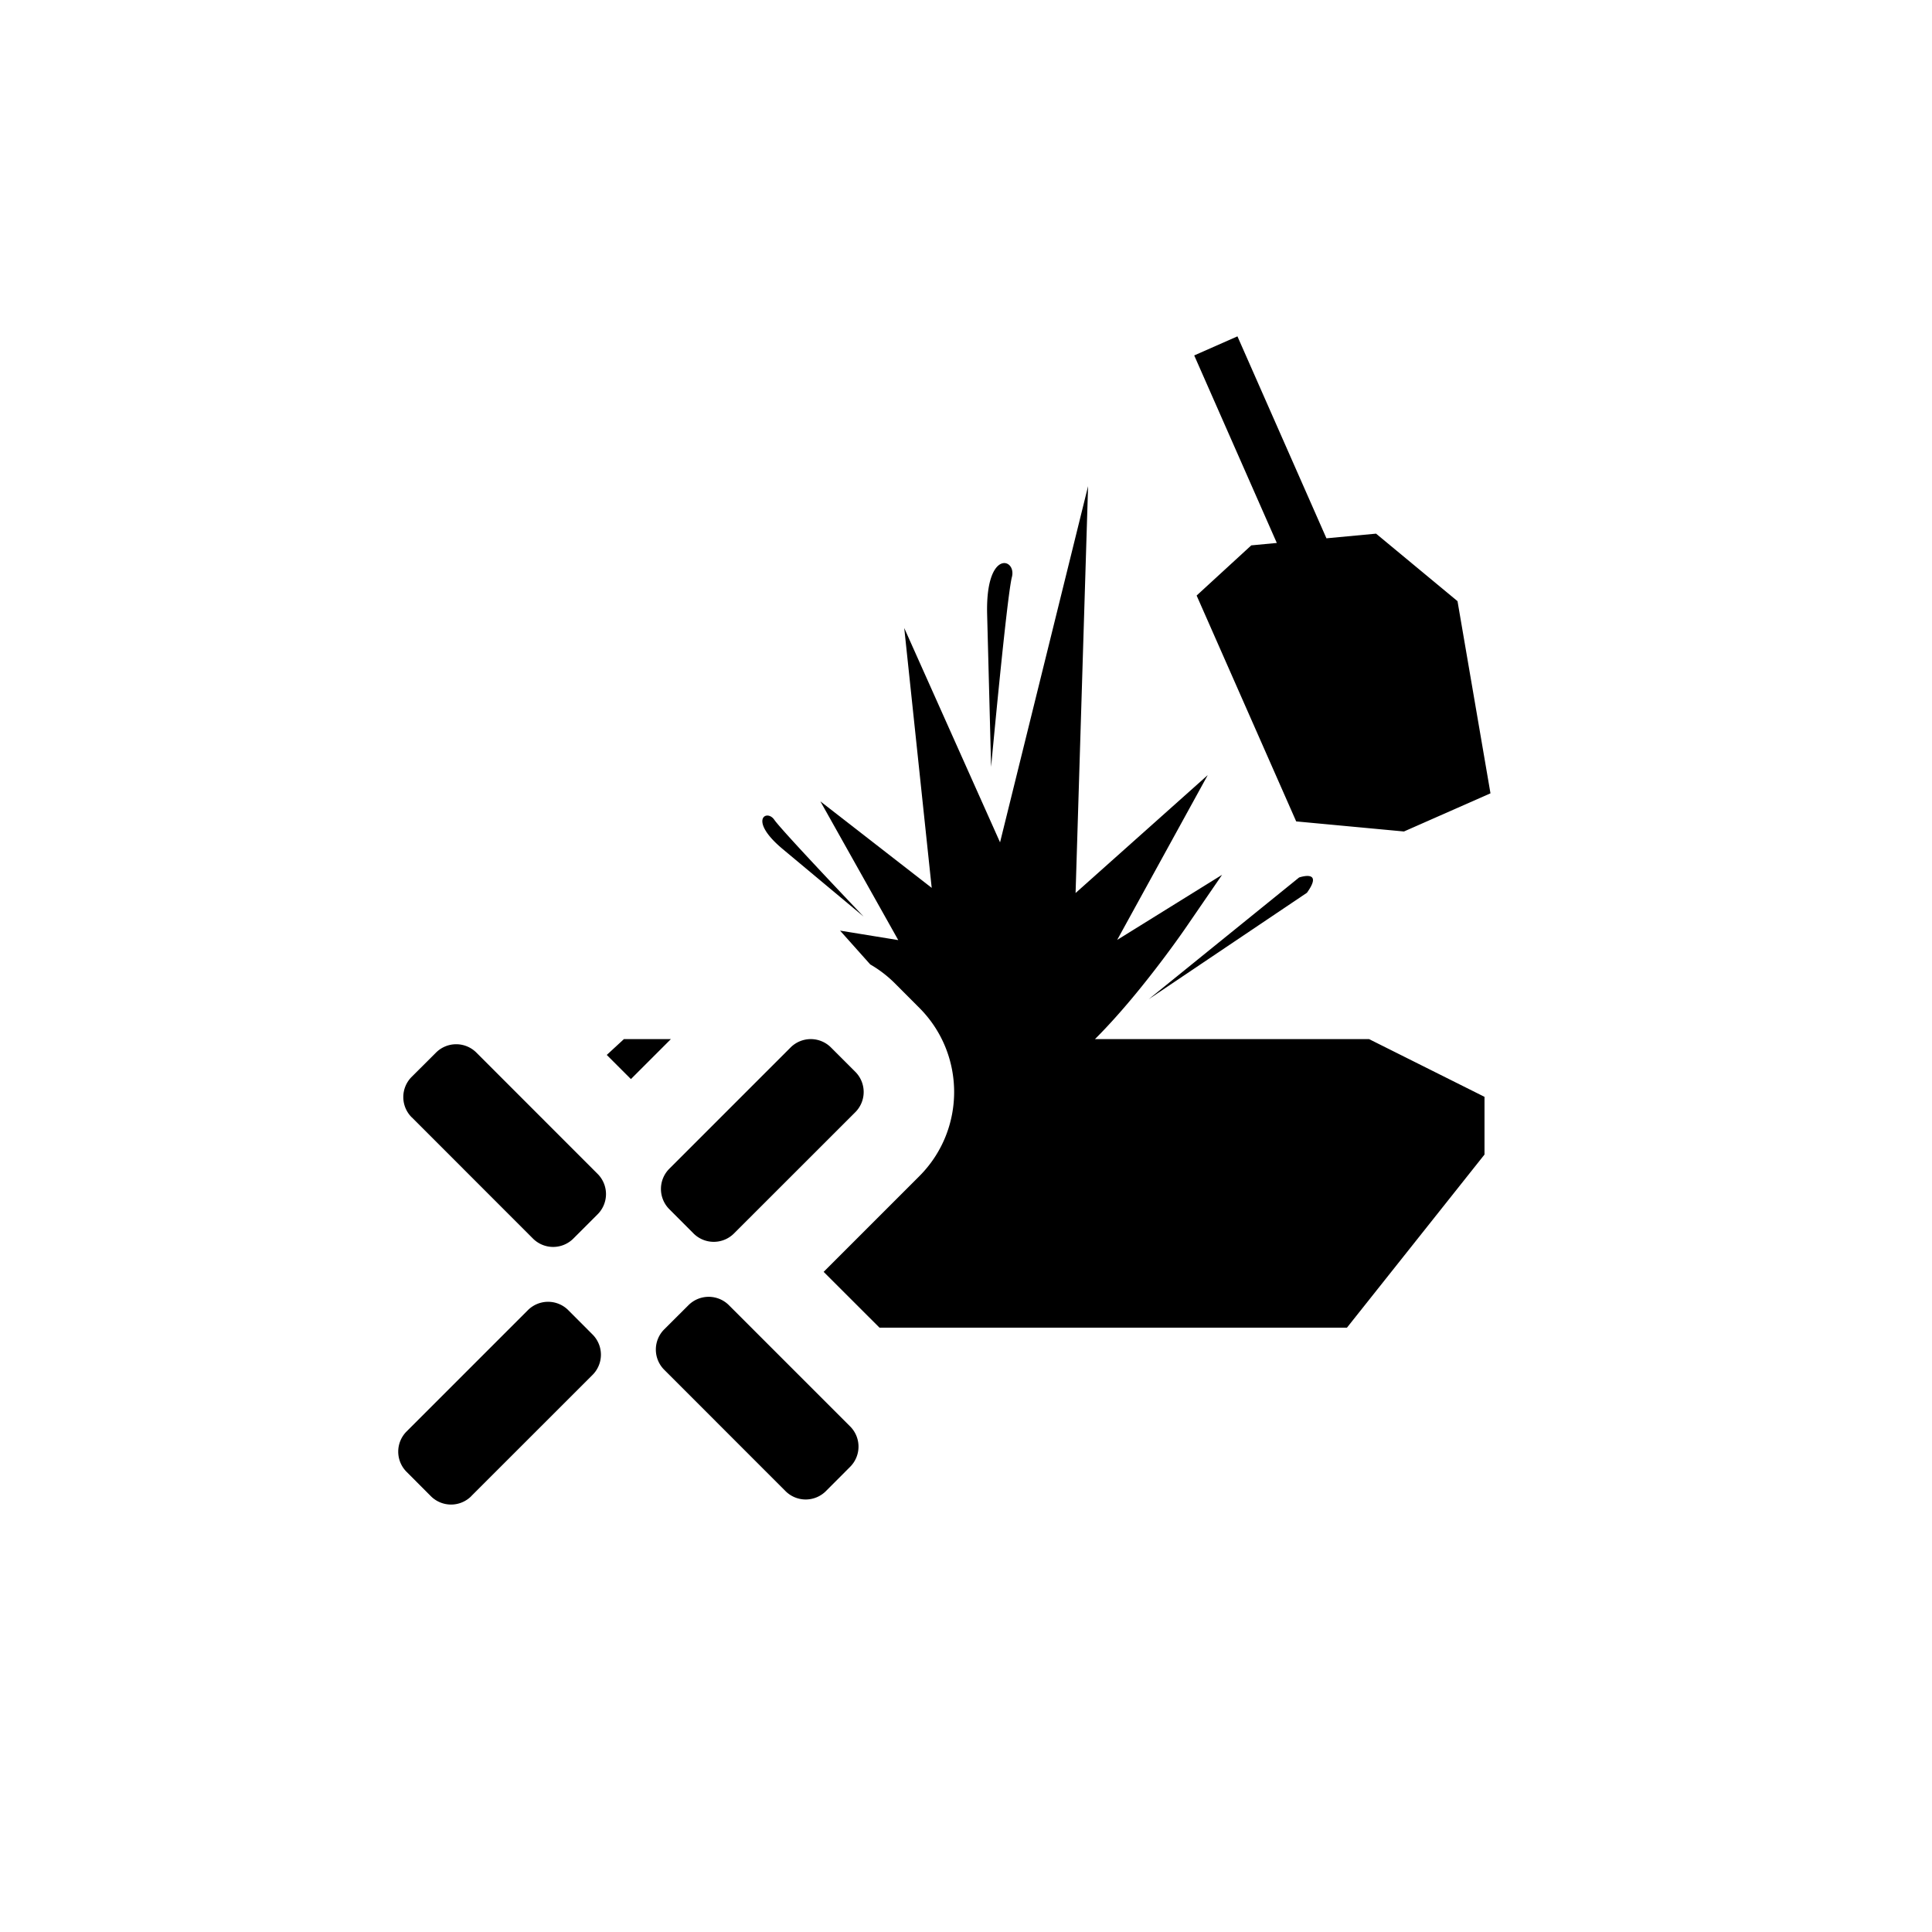 <svg xmlns="http://www.w3.org/2000/svg" width="32" height="32" fill="currentColor" viewBox="0 0 32 32">
  <path d="m21.148 8.993-.423.04-.905.831 1.649 3.741 1.785.167 1.433-.632-.546-3.183-1.349-1.118-.822.077-1.474-3.345-.716.316 1.368 3.106ZM6.819 18.506a.473.473 0 0 1 0-.67l.402-.401a.473.473 0 0 1 .67 0l2.007 2.008a.473.473 0 0 1 0 .67l-.401.401a.473.473 0 0 1-.67 0L6.82 18.506Zm4.183 4.182a.473.473 0 0 1 0-.67l.401-.4a.474.474 0 0 1 .67 0l2.008 2.008a.473.473 0 0 1 0 .669l-.401.402a.473.473 0 0 1-.67 0l-2.008-2.009Zm1.155-2.258a.474.474 0 0 1-.67 0l-.401-.402a.474.474 0 0 1 0-.67l2.008-2.008a.473.473 0 0 1 .67 0l.402.402a.473.473 0 0 1 0 .67l-2.009 2.008Zm-4.351 4.351a.473.473 0 0 1-.67 0l-.401-.402a.473.473 0 0 1 0-.67l2.008-2.008a.473.473 0 0 1 .67 0l.401.402a.473.473 0 0 1 0 .67L7.806 24.78Zm13.711-10.247-2.492 2.017 2.622-1.764c.285-.397-.13-.253-.13-.253Zm-8.553-.471 1.34 1.118s-1.354-1.42-1.48-1.604c-.127-.183-.436.005.14.486Zm3.386-3.891.066 2.53s.262-2.831.344-3.143c.082-.312-.437-.475-.41.613Z"/>
  <path fill-rule="evenodd" d="m22.676 17.211 1.912.956v.956L22.31 21.99h-7.743l-.925-.924 1.584-1.584c.77-.77.77-2.02 0-2.79l-.402-.403a1.978 1.978 0 0 0-.41-.315l-.5-.56.964.157-1.29-2.298 1.844 1.433-.455-4.304 1.587 3.55 1.458-5.9-.207 6.739 2.189-1.953-1.5 2.73 1.738-1.079-.6.874c-.031.046-.653.948-1.32 1.656a7.41 7.41 0 0 1-.182.188l-.005.004h4.541Zm-12.626.262.4.4.662-.662h-.778l-.284.262Z" clip-rule="evenodd"/>
</svg>
